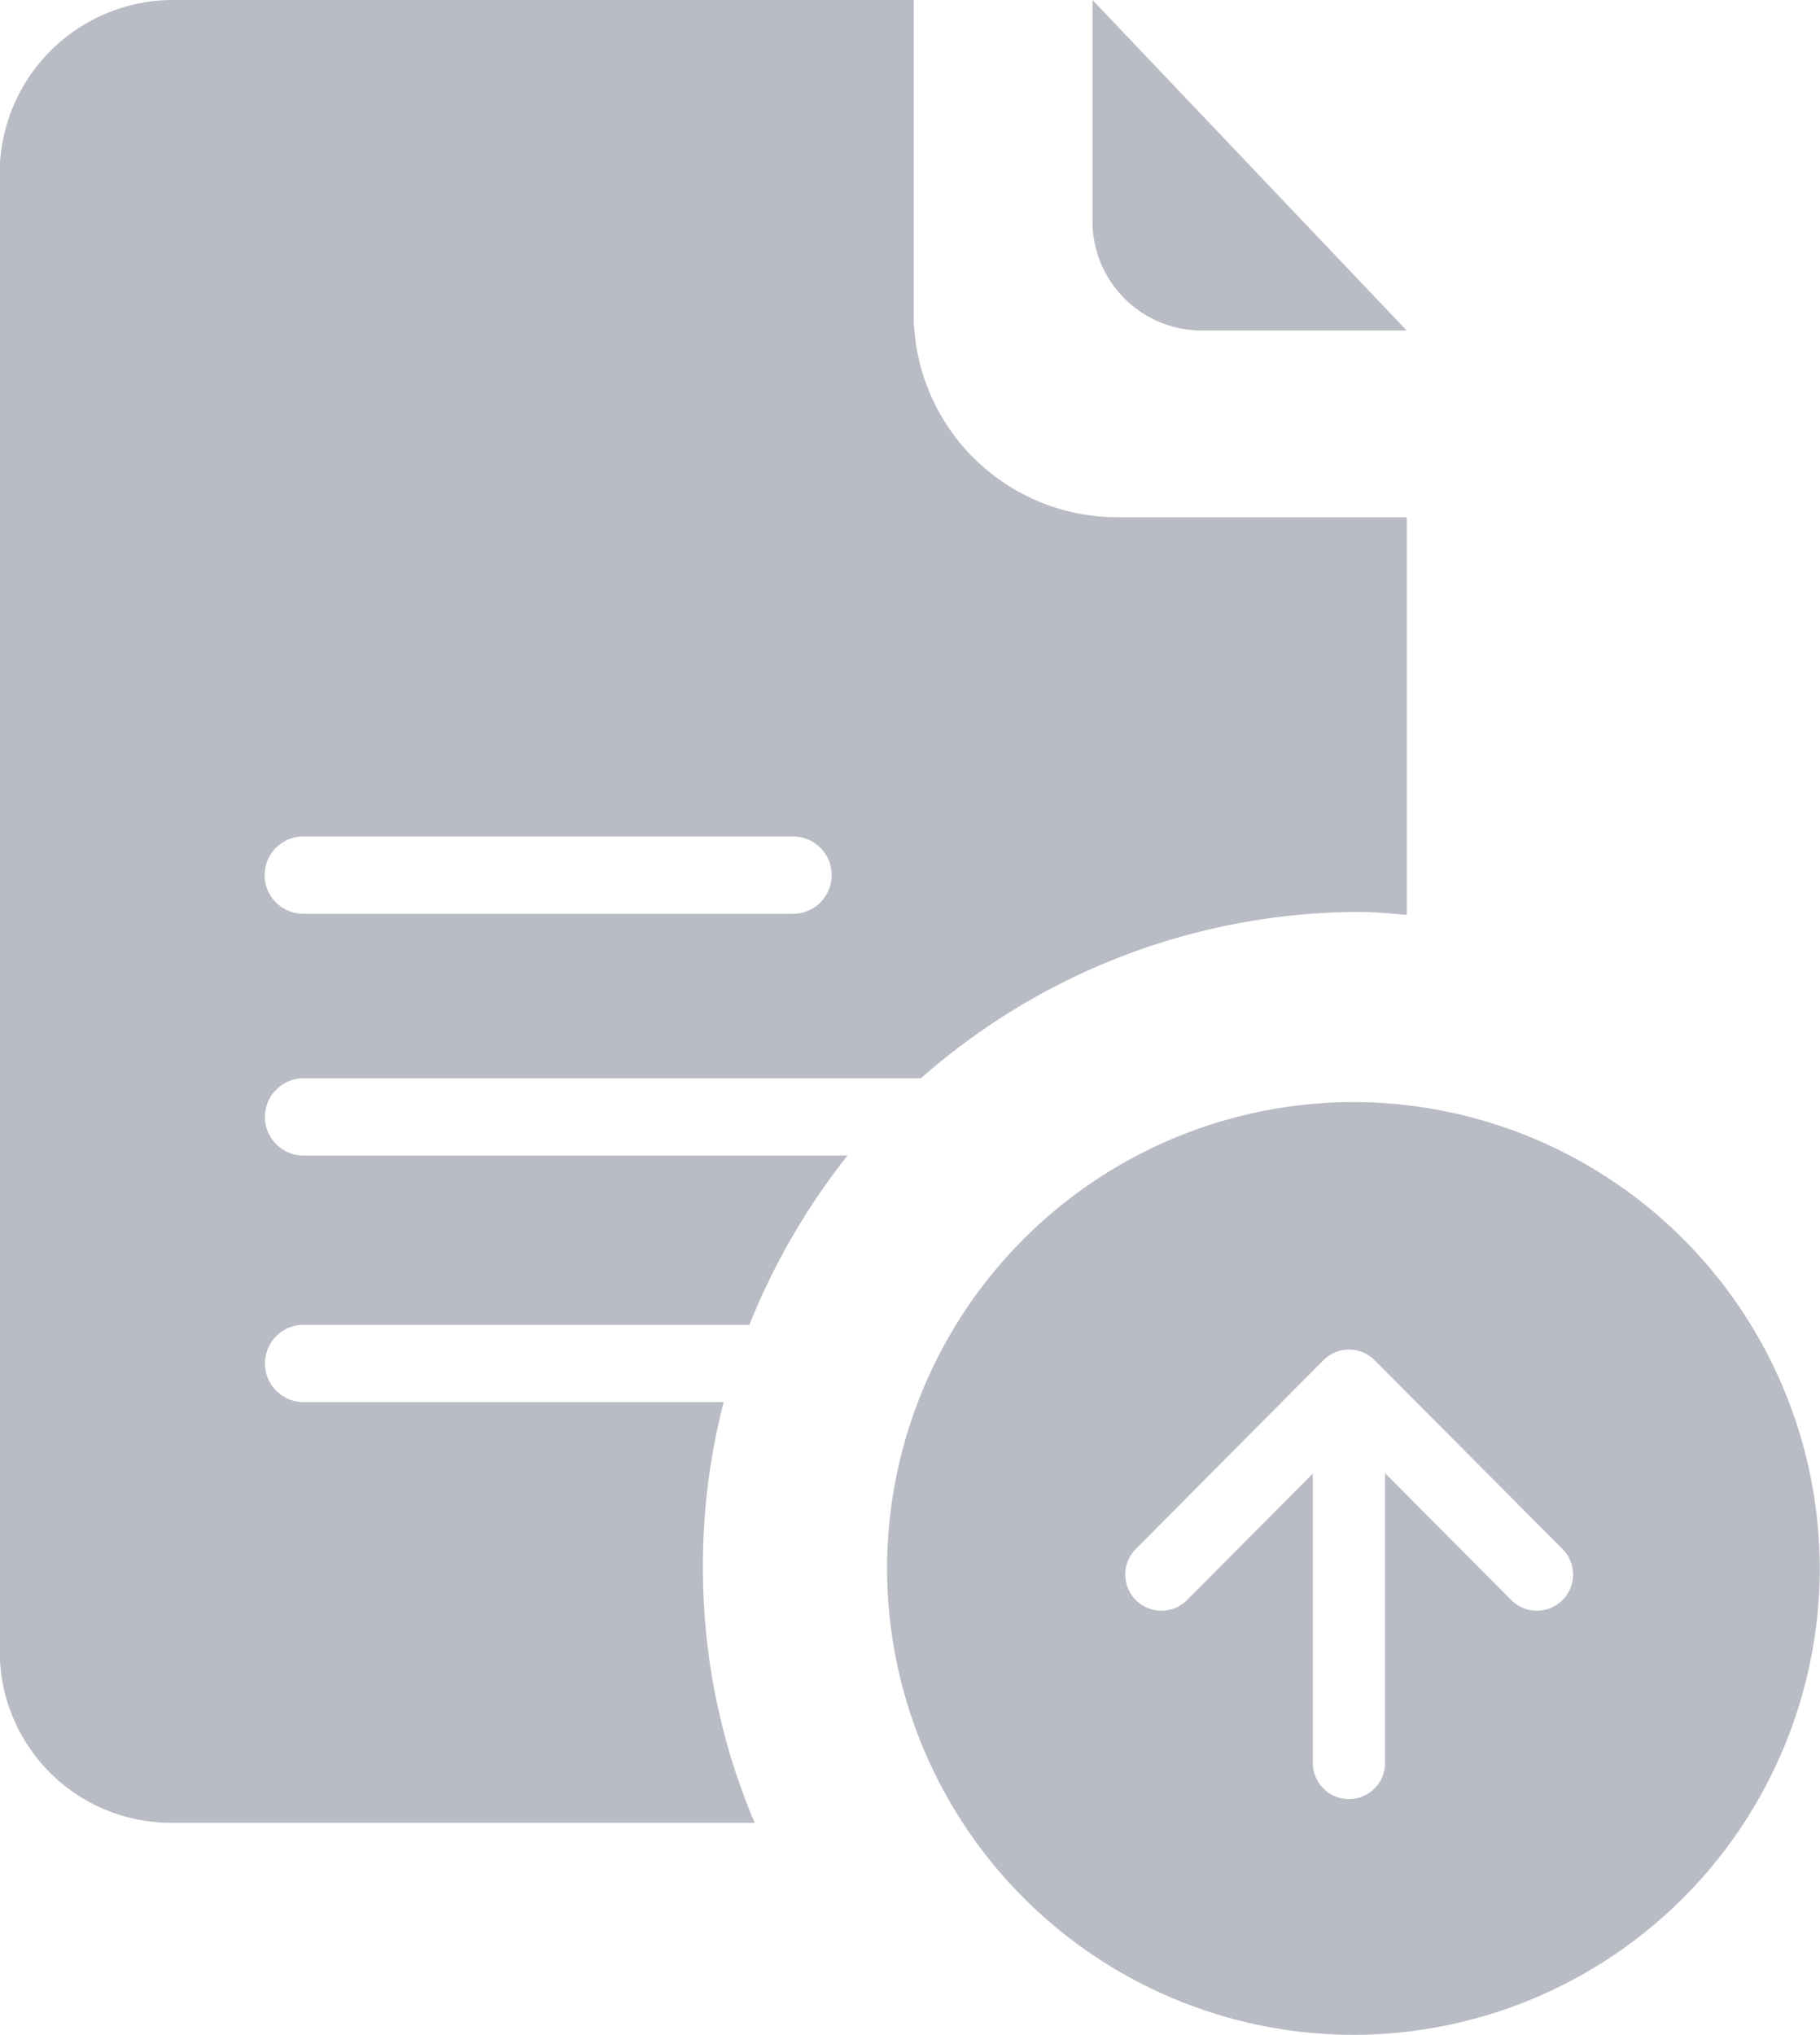 <svg xmlns="http://www.w3.org/2000/svg" width="38.459" height="42.994" viewBox="0 0 38.459 42.994">
  <path id="Exclusion_4" data-name="Exclusion 4" d="M-4179.4,42.994a9.866,9.866,0,0,1-9.855-9.855,9.865,9.865,0,0,1,9.855-9.853,9.865,9.865,0,0,1,9.854,9.853A9.866,9.866,0,0,1-4179.4,42.994Zm-.859-11.866v6.121a.765.765,0,0,0,.764.764.765.765,0,0,0,.764-.764V31.128l2.667,2.679a.757.757,0,0,0,.541.225.758.758,0,0,0,.539-.223.757.757,0,0,0,.225-.539.758.758,0,0,0-.222-.54l-3.971-3.99a.761.761,0,0,0-.542-.225.758.758,0,0,0-.54.224L-4184,32.73a.758.758,0,0,0-.222.541.755.755,0,0,0,.226.538.758.758,0,0,0,.539.223.758.758,0,0,0,.541-.225l2.664-2.678Zm-11.8,7.385h-12.31a3.614,3.614,0,0,1-2.577-1.061,3.632,3.632,0,0,1-1.06-2.585V3.688A3.667,3.667,0,0,1-4204.363,0h15.671V6.629a4.3,4.3,0,0,0,4.291,4.3h6.128v8.4l-.263-.021c-.28-.023-.5-.041-.758-.041a14.057,14.057,0,0,0-9.245,3.515h-13.045a.818.818,0,0,0-.818.817.818.818,0,0,0,.818.817h11.493a14.332,14.332,0,0,0-2.074,3.576h-9.419a.818.818,0,0,0-.818.817.818.818,0,0,0,.818.816h8.877a13.69,13.69,0,0,0-.439,3.495,13.739,13.739,0,0,0,1.092,5.392Zm-9.531-20.84a.819.819,0,0,0-.818.818.818.818,0,0,0,.818.817h10.348a.818.818,0,0,0,.817-.817.819.819,0,0,0-.817-.818Zm23.313-10.69h-4.337a2.308,2.308,0,0,1-2.3-2.31V0l6.637,6.981Z" transform="translate(4208)" fill="#b9bbc5"/>
</svg>
